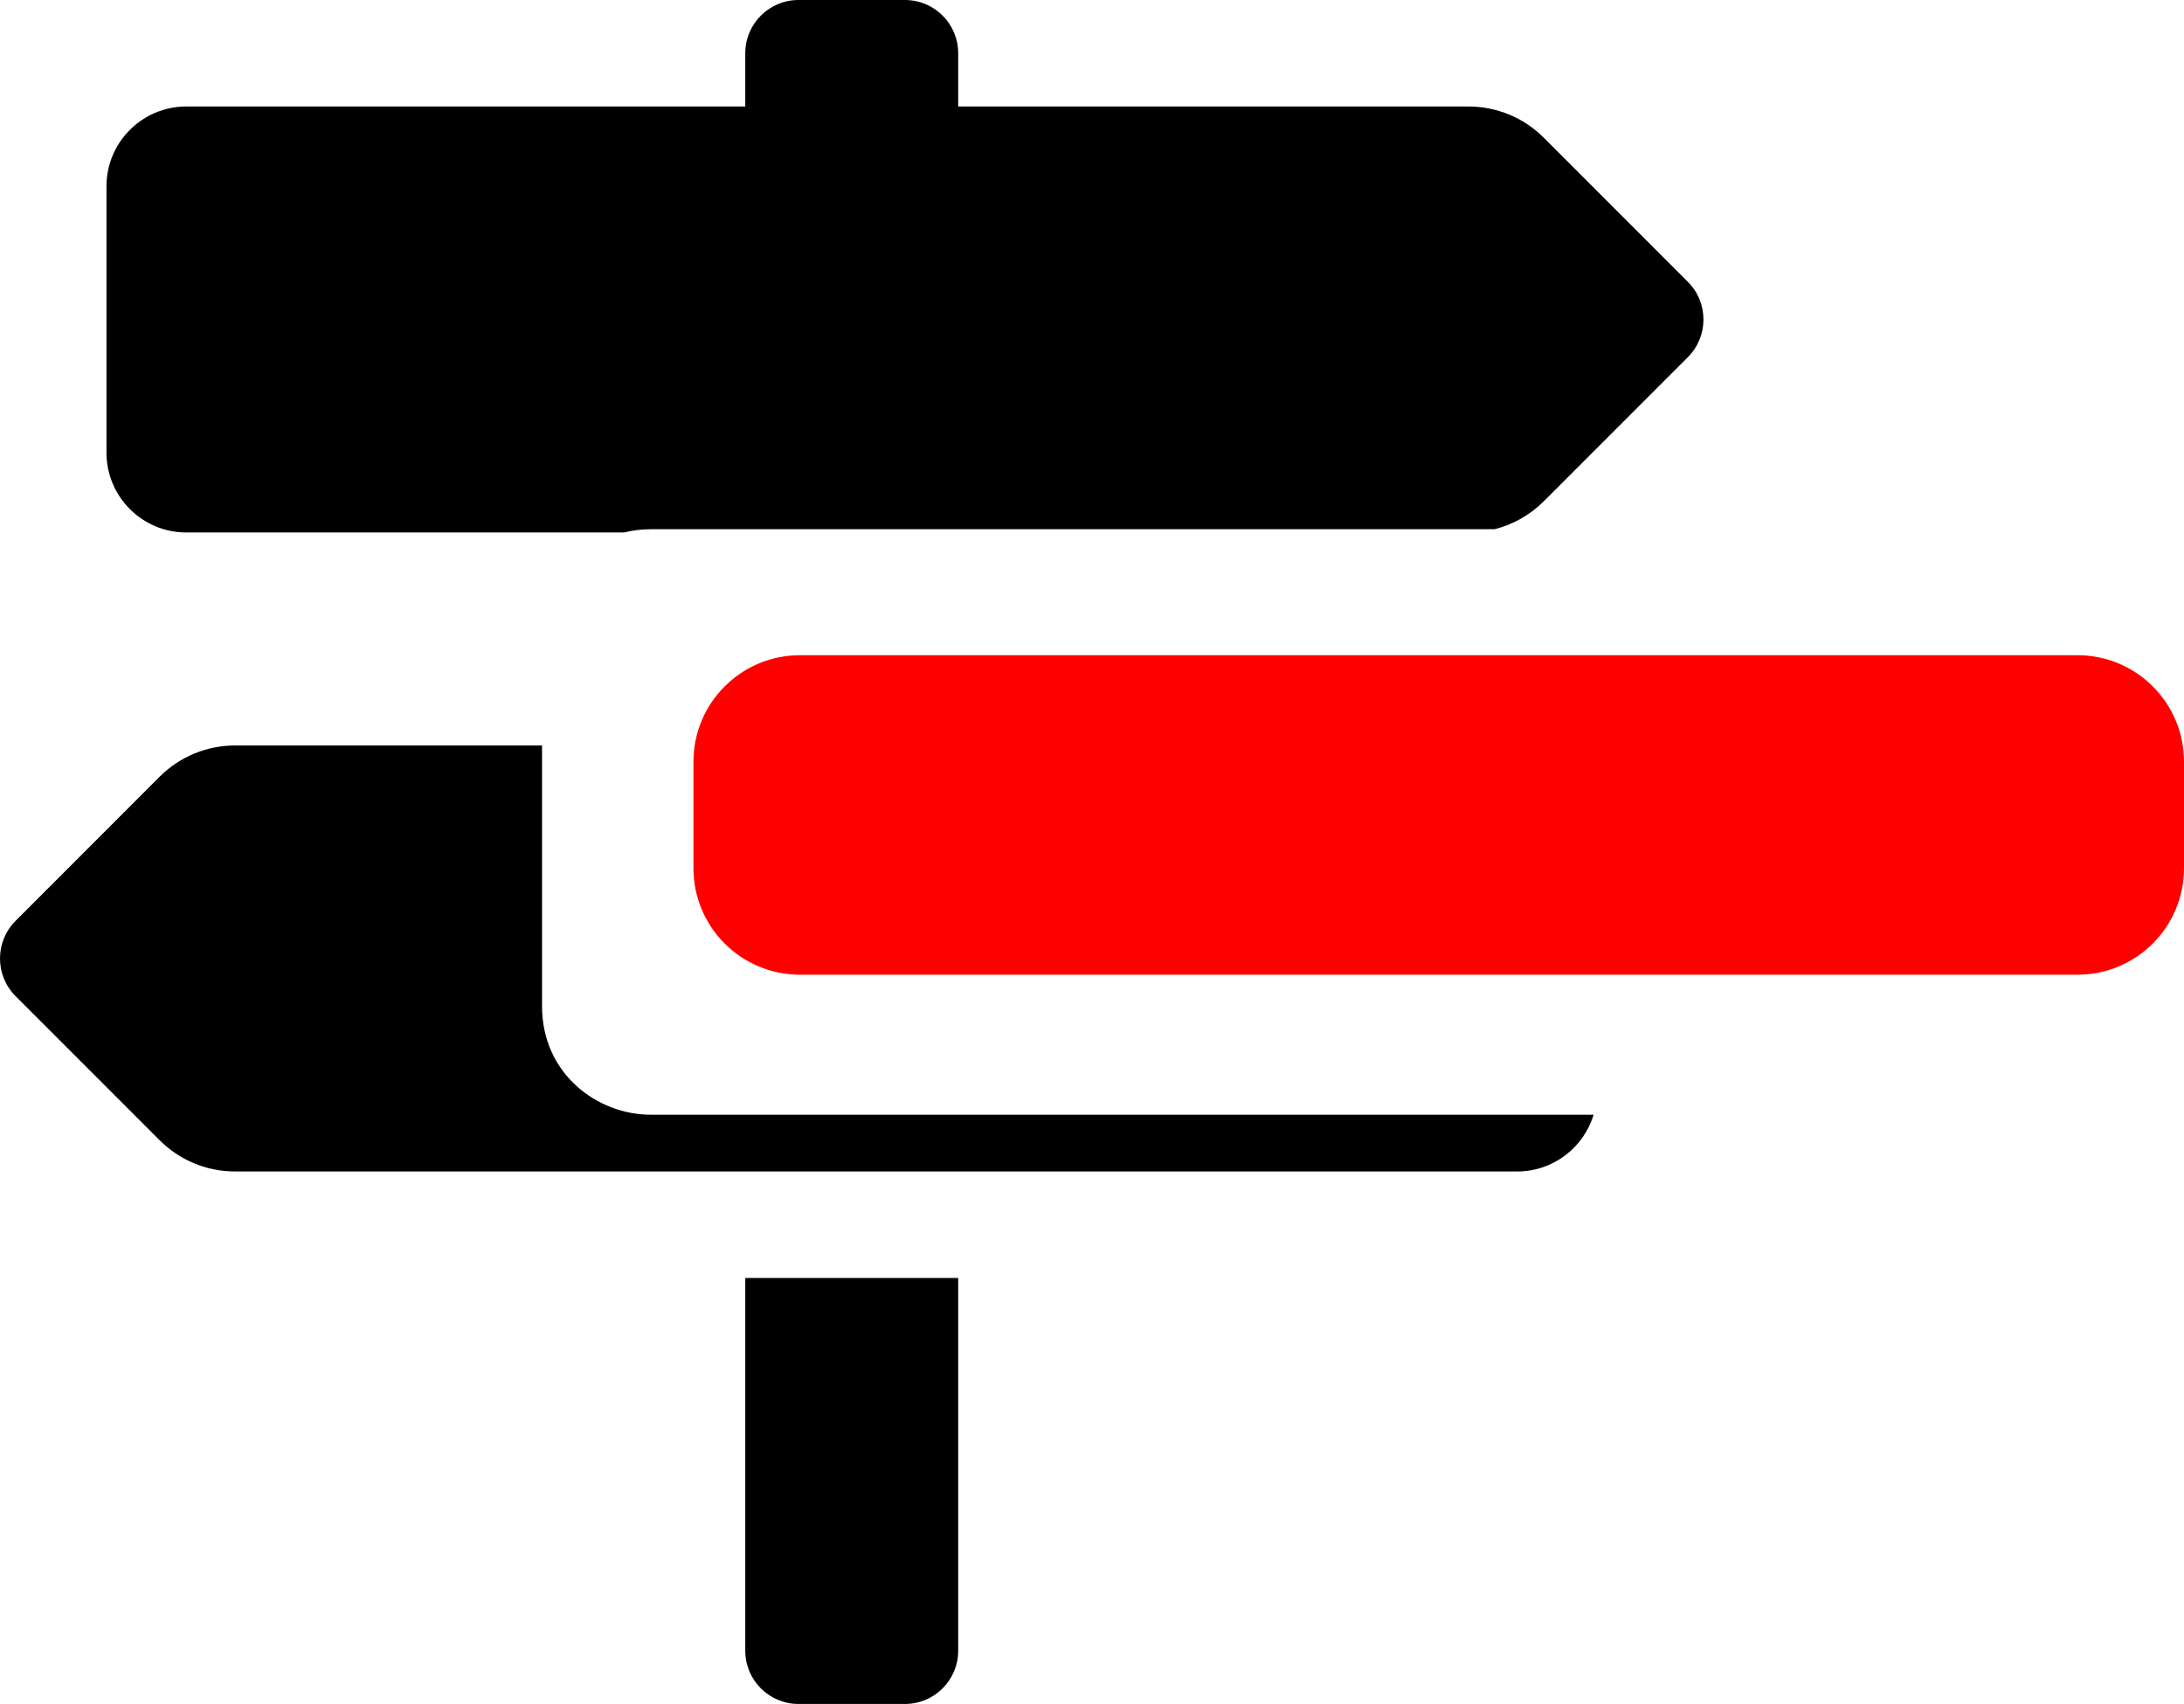 <?xml version="1.0" encoding="UTF-8" standalone="no"?>
<svg
   xmlns:dc="http://purl.org/dc/elements/1.1/"
   xmlns:cc="http://creativecommons.org/ns#"
   xmlns:rdf="http://www.w3.org/1999/02/22-rdf-syntax-ns#"
   xmlns:svg="http://www.w3.org/2000/svg"
   xmlns="http://www.w3.org/2000/svg"
   xmlns:sodipodi="http://sodipodi.sourceforge.net/DTD/sodipodi-0.dtd"
   xmlns:inkscape="http://www.inkscape.org/namespaces/inkscape"
   viewBox="0 0 656.424 512"
   version="1.1"
   id="svg4"
   sodipodi:docname="map-signs-minus.svg"
   inkscape:version="0.92.3 (2405546, 2018-03-11)"
   width="656.424"
   height="512">
  <defs
     id="defs8" />
  <sodipodi:namedview
     pagecolor="#ffffff"
     bordercolor="#666666"
     borderopacity="1"
     objecttolerance="10"
     gridtolerance="10"
     guidetolerance="10"
     inkscape:pageopacity="0"
     inkscape:pageshadow="2"
     inkscape:window-width="1920"
     inkscape:window-height="1124"
     id="namedview6"
     showgrid="false"
     inkscape:zoom="0.32593203"
     inkscape:cx="513.14026"
     inkscape:cy="236.17827"
     inkscape:window-x="0"
     inkscape:window-y="0"
     inkscape:window-maximized="1"
     inkscape:current-layer="svg4" />
  <path
     d="m 239.998,0 c -8.84,0 -16,7.16 -16,16 V 32 H 55.998 c -13.25,0 -24,10.75 -24,24 v 80 c 0,13.25 10.75,24 24,24 H 187.557 c 2.539,-0.633 5.213,-0.979 8,-0.979 H 339.443 449.217 c 5.545,-1.403 10.662,-4.278 14.781,-8.391 l 43.311,-43.311 c 6.25,-6.26 6.25,-16.381 0,-22.631 L 463.998,41.369 C 457.998,35.369 449.857,32 441.367,32 H 287.998 V 16 c 0,-8.84 -7.16,-16 -16,-16 z M 70.629,224 c -8.49,0 -16.621,3.369 -22.631,9.369 L 4.688,276.689 c -6.25,6.25 -6.25,16.381 0,22.631 l 43.311,43.311 c 6,6 14.141,9.369 22.631,9.369 H 455.998 c 10.835,0 19.994,-7.19 22.975,-17.055 H 339.443 195.557 c -15.89,0 -32.643,-12.149 -32.643,-32.641 V 224 Z M 223.998,384 v 112 c 0,8.84 7.16,16 16,16 h 32 c 8.84,0 16,-7.16 16,-16 V 384 Z"
     id="path2"
     inkscape:connector-curvature="0" />
  <path
     inkscape:connector-curvature="0"
     d="m 624.424,196.878 h -384 c -17.67,0 -32,14.33 -32,32 v 32 c 0,17.67 14.33,32 32,32 h 384 c 17.67,0 32,-14.33 32,-32 v -32 c 0,-17.67 -14.33,-32 -32,-32 z"
     id="path2-92"
     style="fill:#ff0000" />
</svg>
